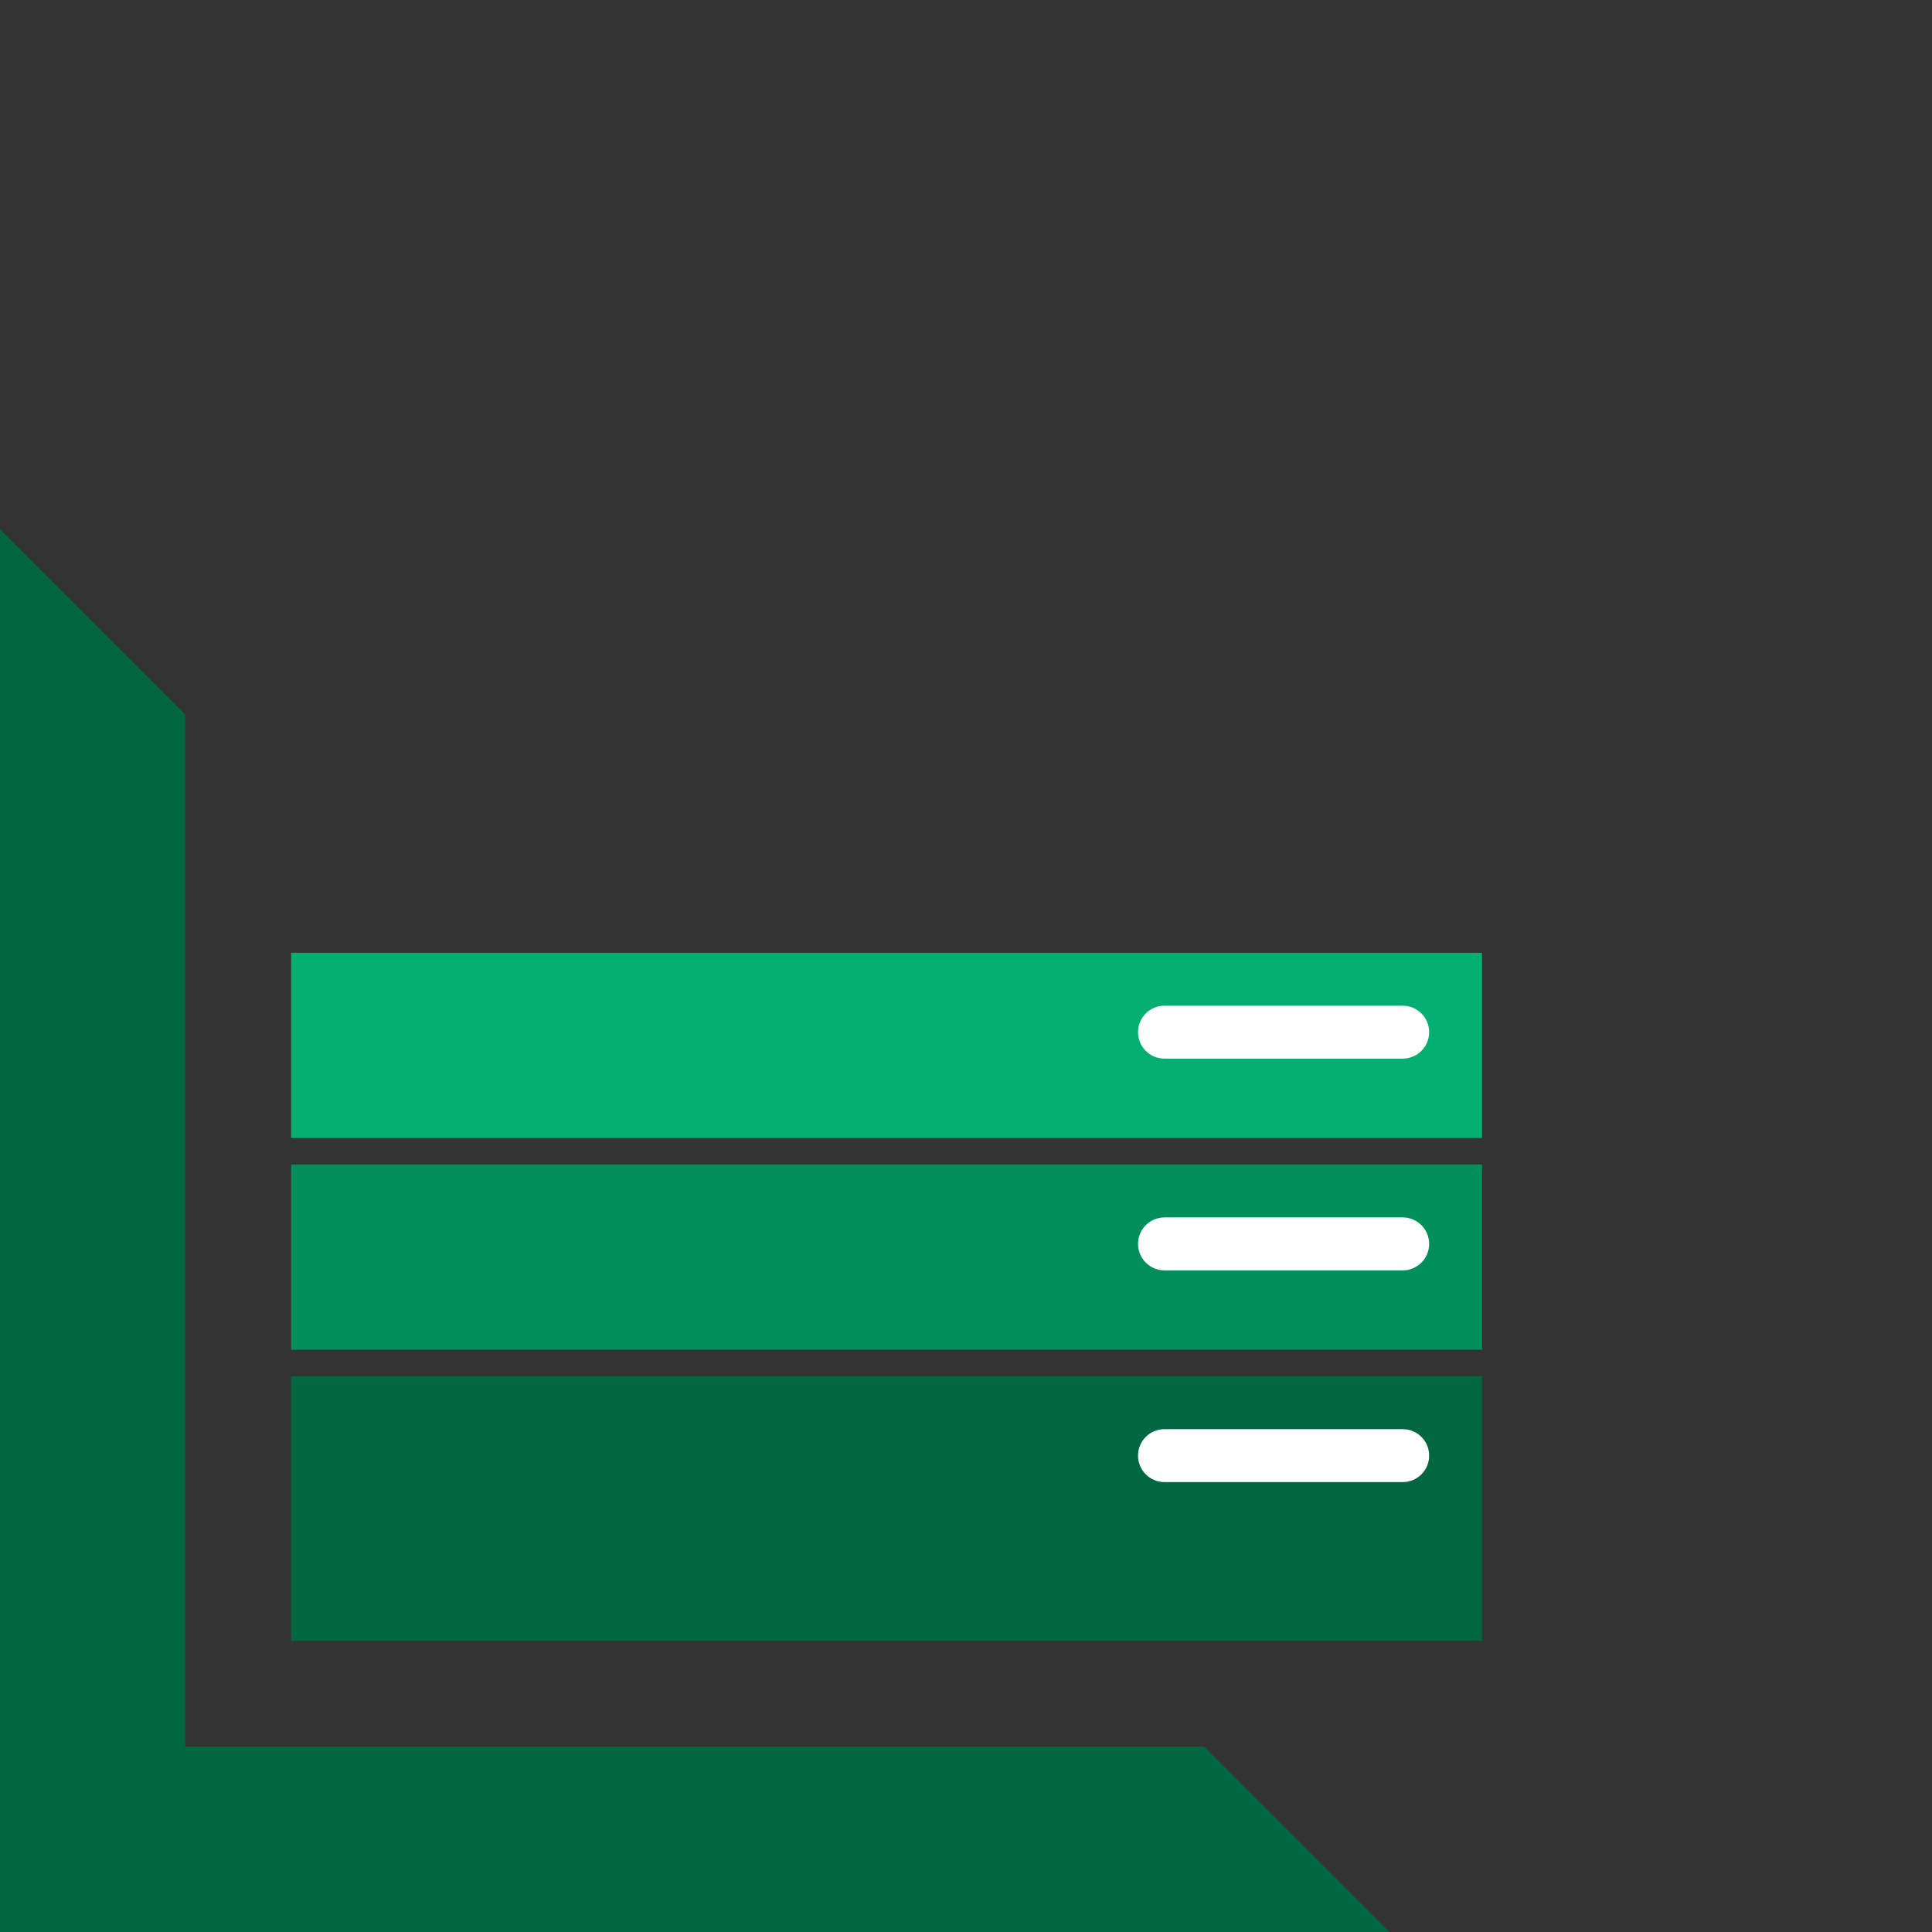 <svg width="72" height="72" viewBox="0 0 72 72" fill="none" xmlns="http://www.w3.org/2000/svg">
    <rect x="0" y="0" width="72" height="72" fill="#333333" stroke="none"/>
    <path aria-label="logo-attr" d="M40.438 1.05549e-06L72 3.8147e-06L72 31.562L67.792 27.393L67.792 4.169L44.647 4.169L40.438 1.05549e-06Z"/>
    <path aria-label="logo-attr" d="M13.808 5.918L65.589 5.918L65.589 58.192L58.685 51.288L58.685 12.822L20.712 12.822L13.808 5.918Z"/>
    <path aria-label="logo-attr" d="M24.436 25.907C20.451 25.142 13.718 26.226 10.849 26.864V34.52H55.233V28.778C50.704 28.778 29.418 26.864 24.436 25.907Z"/>
    <path d="M51.781 72H0V19.726L6.904 26.63V65.096H44.877L51.781 72Z" fill="#006742"/>
    <rect x="10.849" y="35.507" width="44.384" height="6.904" fill="#02AE70"/>
    <path d="M42.411 38.466C42.411 37.921 42.852 37.48 43.397 37.48H52.274C52.819 37.48 53.26 37.921 53.26 38.466V38.466C53.26 39.011 52.819 39.452 52.274 39.452H43.397C42.852 39.452 42.411 39.011 42.411 38.466V38.466Z" fill="white"/>
    <rect x="10.849" y="43.397" width="44.384" height="6.904" fill="#008F5C"/>
    <path d="M42.411 46.356C42.411 45.812 42.852 45.37 43.397 45.37H52.274C52.819 45.37 53.26 45.812 53.26 46.356V46.356C53.26 46.901 52.819 47.343 52.274 47.343H43.397C42.852 47.343 42.411 46.901 42.411 46.356V46.356Z" fill="white"/>
    <rect x="10.849" y="51.288" width="44.384" height="9.863" fill="#006742"/>
    <path d="M42.411 54.247C42.411 53.702 42.852 53.26 43.397 53.26H52.274C52.819 53.26 53.26 53.702 53.26 54.247V54.247C53.26 54.791 52.819 55.233 52.274 55.233H43.397C42.852 55.233 42.411 54.791 42.411 54.247V54.247Z" fill="white"/>
</svg>
